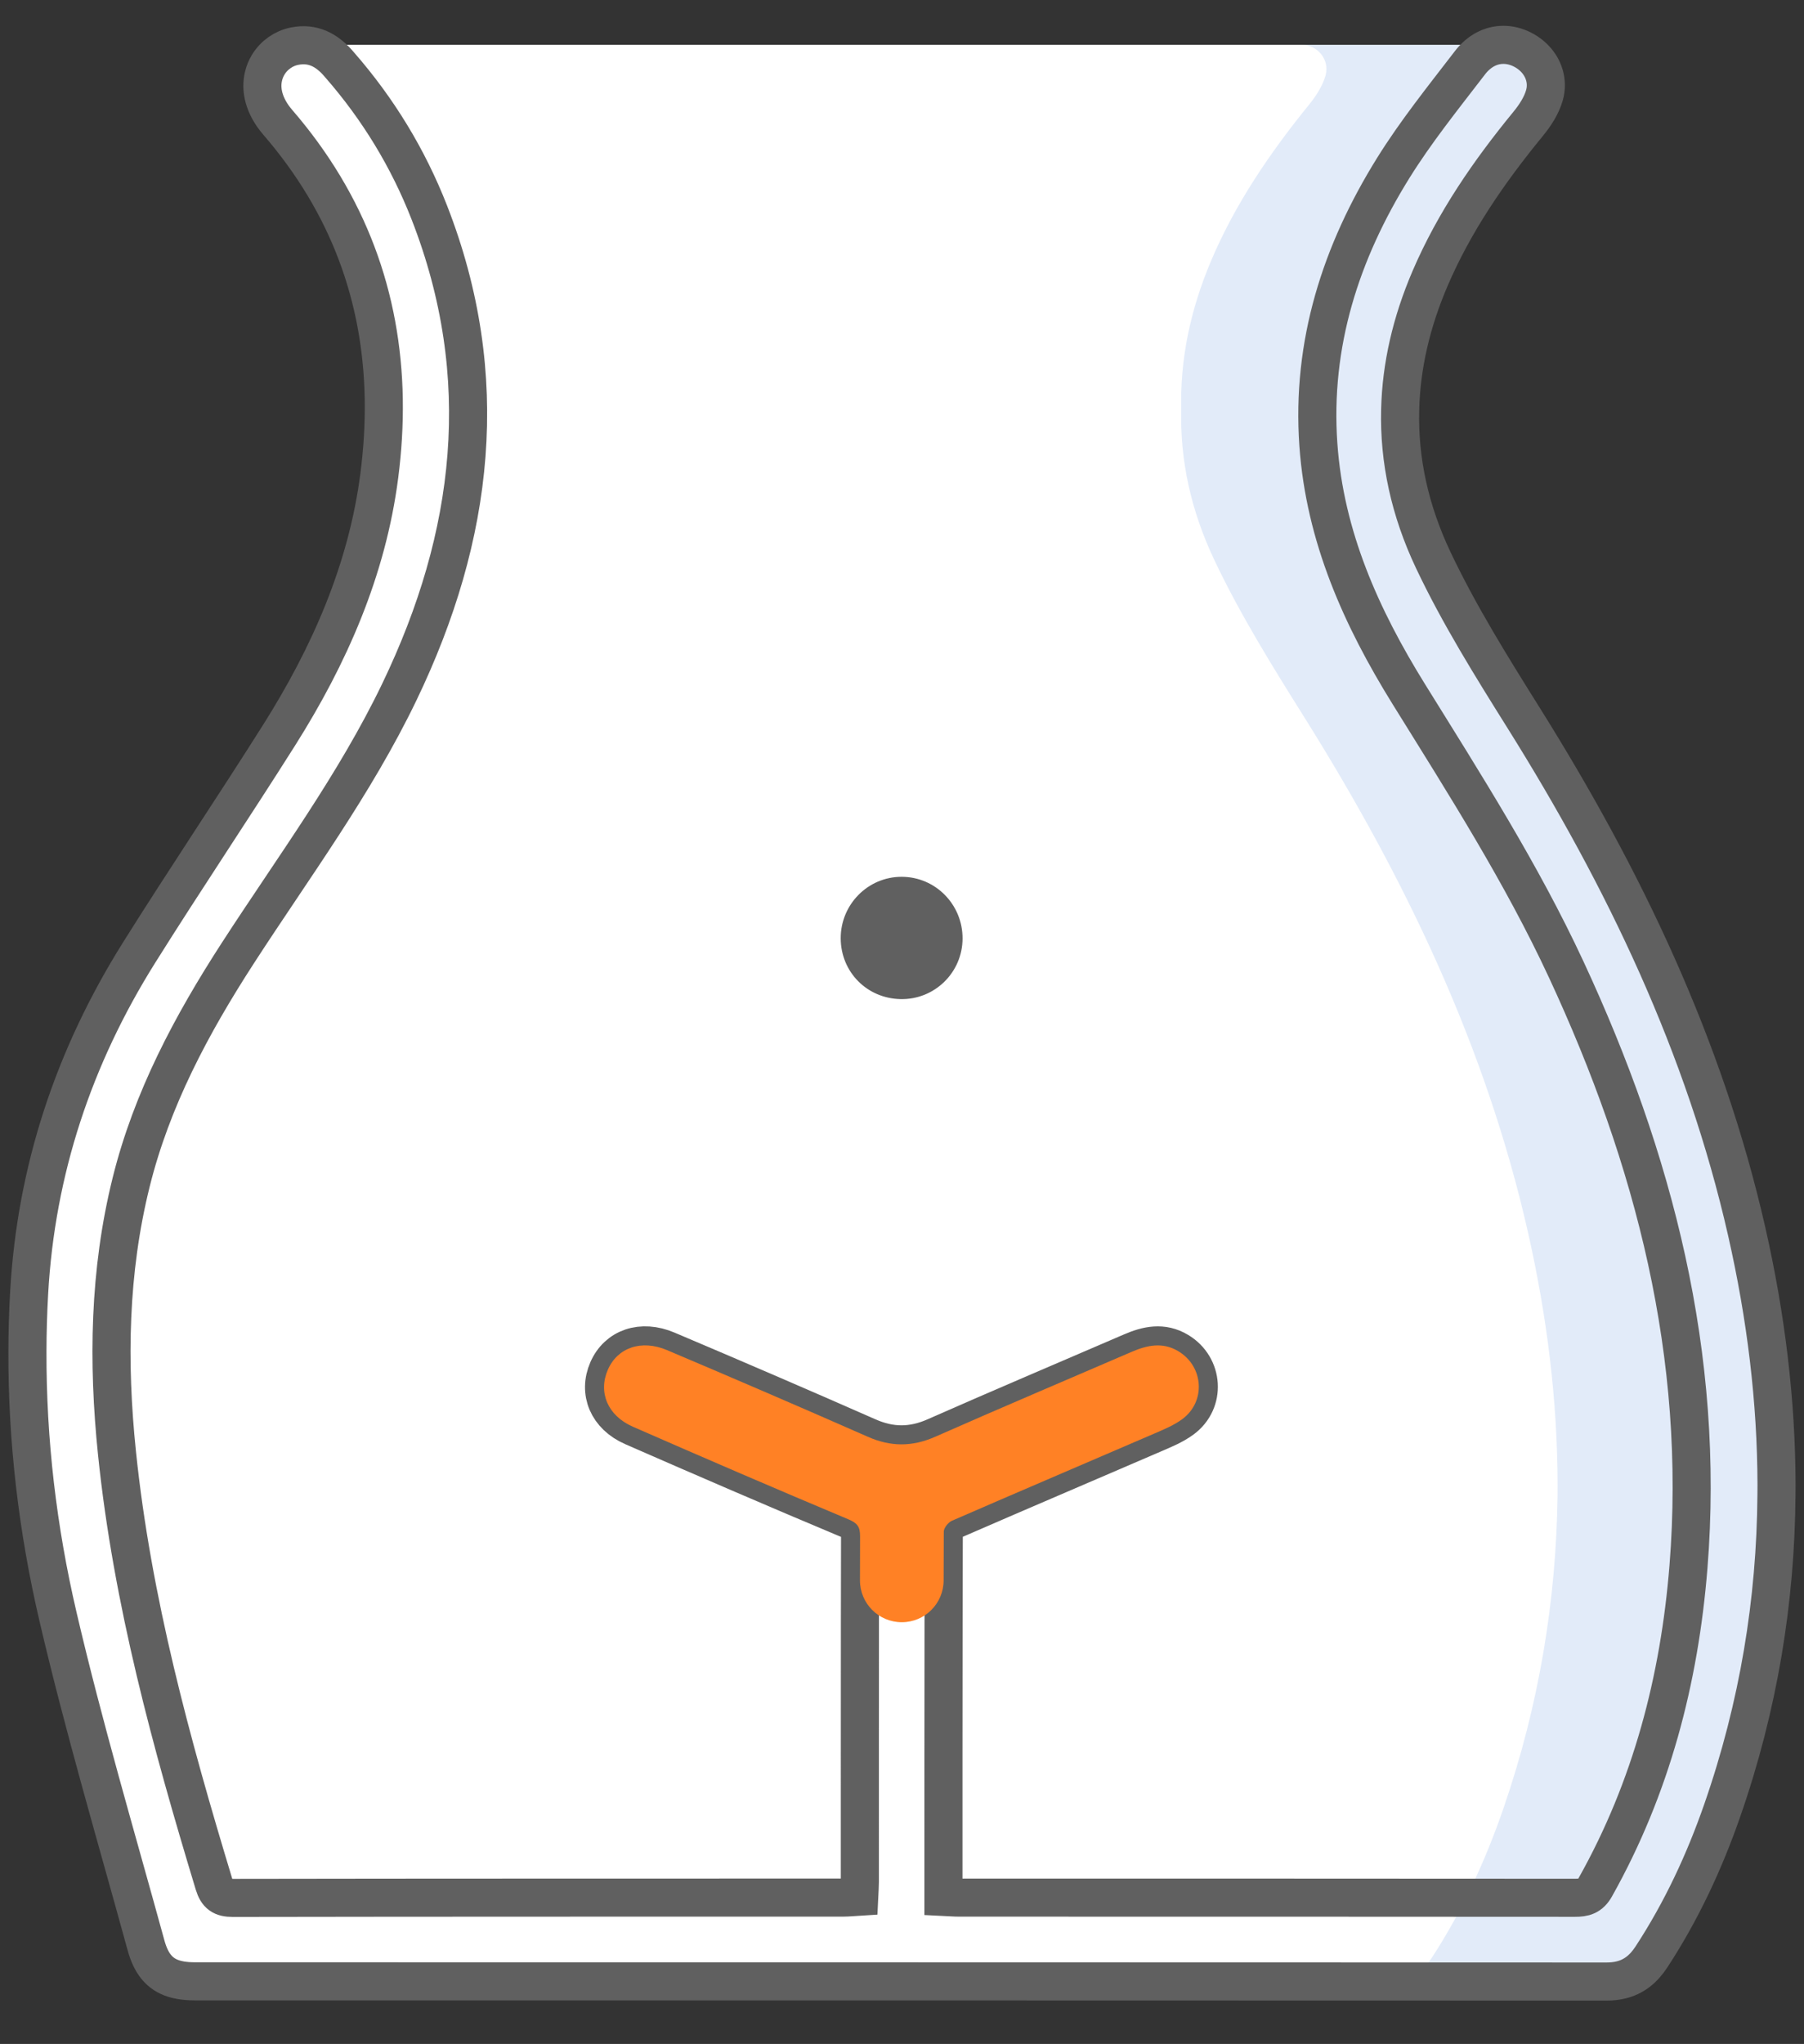 <?xml version="1.0" encoding="utf-8"?>
<!-- Generator: Adobe Illustrator 23.0.1, SVG Export Plug-In . SVG Version: 6.00 Build 0)  -->
<svg version="1.1" id="Capa_1" xmlns="http://www.w3.org/2000/svg" xmlns:xlink="http://www.w3.org/1999/xlink" x="0px" y="0px"
	 viewBox="0 0 568.51 643.76" style="enable-background:new 0 0 568.51 643.76;" xml:space="preserve">
<rect x="0" y="0" width="568.51" height="643.76" fill="#333333" stroke="none"/>
<style type="text/css">
	.st0{fill:#E2EBF9;}
	.st1{fill:#FFFFFF;}
	.st2{display:none;fill:#FF8125;}
	.st3{fill:none;stroke:#606060;stroke-width:12;stroke-miterlimit:10;}
	.st4{fill:#606060;}
	.st5{fill:#FF8125;}
</style>
<path class="st0" d="M559.85,467.67c0,1.07,0,2.14-0.02,3.21c-0.41,33.14-5.81,66.07-17.07,98.73
	c-5.65,16.41-12.88,32.09-22.34,46.69c-2.56,3.95-5.67,6.37-9.71,7.33c-1.35,0.32-2.81,0.48-4.38,0.48
	c-22.76-0.01-45.51-0.02-68.27-0.02c-125.56-0.04-251.13-0.03-376.7-0.05c-1.61,0-3.08-0.11-4.42-0.34
	c-0.44-0.08-0.87-0.17-1.29-0.27c-0.31-0.08-0.61-0.16-0.91-0.26c-4.44-1.43-7.13-4.7-8.73-10.61
	C36.54,577.7,26.35,543,18.24,507.81c-6.23-27.01-9.53-54.52-9.59-82.26c0.01-6.08,0.19-12.17,0.53-18.27
	c2.16-38.73,14.09-74.45,34.64-107.22c14.43-23,29.61-45.52,44.11-68.47c15.9-25.16,27.77-52.07,31.61-81.83
	c1.05-8.12,1.52-16.1,1.4-23.9v-0.12c0.58-34.47-9.95-65.92-33.37-93.3c-2.47-2.89-3.9-5.78-4.51-8.5
	c-0.08-0.36-0.15-0.73-0.21-1.08c-0.7-4.62,3-8.74,7.66-8.74h388.72c4.99,0,8.8,4.69,7.52,9.51c-0.01,0.03-0.02,0.07-0.03,0.1
	c0,0.03-0.01,0.06-0.02,0.09c-0.92,3.25-2.95,6.39-5.12,9.06c-12.3,15.16-23.22,31.1-30.93,49.25c-6.64,15.65-9.82,31.32-9.4,46.88
	c-0.41,15.91,3.01,31.73,10.39,47.32c8.15,17.23,18.36,33.58,28.51,49.78c31.6,50.43,57.08,103.49,70.32,161.83
	C556.53,414.62,559.8,441.2,559.85,467.67z"/>
<path class="st1" d="M490.86,467.67c0,1.07,0,2.14-0.01,3.21c-0.42,33.14-5.81,66.07-17.07,98.73
	c-5.66,16.41-12.89,32.09-22.35,46.69c-2.56,3.95-5.67,6.37-9.71,7.33c-1.14,0.27-2.37,0.43-3.66,0.46
	c-125.56-0.04-251.13-0.03-376.7-0.05c-1.61,0-3.08-0.11-4.42-0.34c-0.44-0.08-0.87-0.17-1.29-0.27c-0.31-0.08-0.61-0.16-0.91-0.26
	c-4.44-1.43-7.13-4.7-8.73-10.61C36.54,577.7,26.35,543,18.24,507.81c-6.23-27.01-9.53-54.52-9.59-82.26
	c0.01-6.08,0.19-12.17,0.53-18.27c2.16-38.73,14.09-74.45,34.64-107.22c14.43-23,29.61-45.52,44.11-68.47
	c15.9-25.16,27.77-52.07,31.61-81.83c1.05-8.12,1.52-16.1,1.4-23.9v-0.12c0.58-34.47-9.95-65.92-33.37-93.3
	c-2.47-2.89-3.9-5.78-4.51-8.5c-0.08-0.36-0.15-0.73-0.21-1.08c-0.7-4.62,3-8.74,7.66-8.74h319.73c4.99,0,8.81,4.69,7.52,9.51
	c-0.01,0.03-0.02,0.07-0.03,0.1c0,0.03-0.01,0.06-0.01,0.09c-0.93,3.25-2.96,6.39-5.12,9.06c-12.31,15.16-23.23,31.1-30.94,49.25
	c-6.63,15.65-9.81,31.32-9.4,46.88c-0.41,15.91,3.02,31.73,10.4,47.32c8.14,17.23,18.35,33.58,28.5,49.78
	c31.6,50.43,57.08,103.49,70.32,161.83C487.54,414.62,490.82,441.2,490.86,467.67z"/>
<path class="st2" d="M-202.4,471.64c-2.81-0.23-6.07,0.24-8.65-0.88c-3.31-1.44-4.22-4.81-3.52-8.51c1.38-7.35,3.28-14.68,3.81-22.1
	c2.15-29.89-4.36-58.56-13.18-86.83c-0.99-3.17-2.22-6.28-3.06-9.49c-1.17-4.45,0.87-8.19,4.96-9.61c3.84-1.34,8.2,0.57,9.66,4.82
	c12.8,37.14,21.64,74.86,15.71,114.56c-0.61,4.1-1.68,8.15-2.78,12.16C-199.93,467.45-201.04,468.97-202.4,471.64z"/>
<path class="st2" d="M-565.6,478.7c2.81-0.23,6.07,0.24,8.65-0.88c3.31-1.44,4.22-4.81,3.52-8.51c-1.38-7.35-3.28-14.68-3.81-22.1
	c-2.15-29.89,4.36-58.56,13.18-86.83c0.99-3.17,2.22-6.28,3.06-9.49c1.17-4.45-0.87-8.19-4.96-9.61c-3.84-1.34-8.2,0.57-9.66,4.82
	c-12.8,37.14-21.64,74.86-15.71,114.56c0.61,4.1,1.68,8.15,2.78,12.16C-568.07,474.51-566.96,476.03-565.6,478.7z"/>
<g>
	<path class="st3" d="M559.85,467.67c0,1.07,0,2.14-0.02,3.21c-0.24,33.32-5.64,66.45-17.07,99.29
		c-5.65,16.24-12.88,31.76-22.34,46.21c-2.56,3.91-5.67,6.31-9.71,7.25c-1.35,0.32-2.81,0.48-4.38,0.48
		c-148.32-0.06-296.64-0.05-444.97-0.07c-1.61,0-3.08-0.11-4.42-0.34c-0.44-0.08-0.87-0.17-1.29-0.27
		c-0.31-0.08-0.61-0.16-0.91-0.26c-4.44-1.4-7.13-4.65-8.73-10.49c-9.47-34.5-19.66-68.84-27.77-103.66
		c-6.39-27.41-9.69-55.32-9.59-83.47c0.01-6.08,0.19-12.17,0.53-18.27c2.16-38.73,14.09-74.45,34.64-107.22
		c14.43-23,29.61-45.52,44.11-68.47c15.9-25.16,27.77-52.07,31.61-81.83c1.05-8.12,1.52-16.1,1.4-23.9v-0.12
		c-0.53-32.1-11.14-61.44-33.37-87.17c-4.49-5.2-5.55-10.39-4.51-14.63c0.3-1.26,0.79-2.43,1.43-3.5c1.83-3.05,4.88-5.21,8.34-5.9
		c5.76-1.15,10.11,1.25,13.7,5.32c0.17,0.19,0.34,0.38,0.5,0.58c12.11,13.85,21.57,29.37,28.27,46.5
		c20.21,51.74,14.15,101.93-9.41,150.92c-14.06,29.24-33.41,55.26-50.96,82.36c-14.56,22.49-27.08,45.9-33.59,72.1
		c-7,28.16-7.44,56.71-4.47,85.4c4.8,46.45,17.08,91.22,30.57,135.73c1,3.28,2.5,4.32,5.96,4.31c64.16-0.11,128.32-0.08,192.49-0.1
		c1.46,0,2.92-0.17,4.88-0.29c0.09-1.9,0.2-3.22,0.2-4.55c0.01-27.29-0.01-54.59,0.02-81.88c0.01-9.04,0.03-18.07,0.05-27.11
		c0.01-2.94-0.83-4.11-3.7-5.31c-22.71-9.52-45.33-19.28-67.9-29.16c-7.98-3.49-10.99-10.87-7.88-17.96
		c3.04-6.93,10.54-9.61,18.69-6.15c21.15,8.96,42.25,18.03,63.27,27.29c7.2,3.17,13.95,3.17,21.16,0
		c20.56-9.07,41.25-17.83,61.88-26.73c4.92-2.13,9.84-3.21,14.81-0.21c7.98,4.81,8.7,15.88,1.18,21.4
		c-2.63,1.93-5.79,3.23-8.83,4.54c-21.24,9.16-42.52,18.21-63.73,27.44c-1.17,0.51-2.56,2.25-2.57,3.42
		c-0.03,9.51-0.06,19.02-0.07,28.54c-0.05,28.67-0.04,57.43-0.04,86.5c1.87,0.09,3.46,0.23,5.06,0.23
		c64.66,0.01,129.32-0.01,193.98,0.05c2.88,0,4.79-0.47,6.41-3.35c17.61-31.37,26.48-65.28,29.34-100.87
		c5.32-66.42-10.79-128.49-38.54-188.18c-14.09-30.3-32-58.37-49.58-86.67c-14.98-24.13-26.47-49.67-28.51-78.57
		c-2.24-31.81,7.07-60.62,23.62-87.21c7.05-11.32,15.47-21.82,23.63-32.43c0.16-0.21,0.33-0.43,0.49-0.64
		c2.94-3.83,6.71-5.68,10.57-5.68c1.97,0,3.96,0.48,5.88,1.43c2.35,1.17,4.27,2.87,5.57,4.89c0.66,1.02,1.17,2.13,1.49,3.29
		c0.57,1.99,0.6,4.14-0.02,6.31c-0.92,3.22-2.95,6.33-5.12,8.97c-12.3,15-23.22,30.78-30.93,48.74c-5.9,13.77-9.07,27.55-9.4,41.26
		c-0.41,15.91,3.01,31.73,10.39,47.32c8.15,17.23,18.36,33.58,28.51,49.78c31.6,50.43,57.08,103.49,70.32,161.83
		C556.53,414.62,559.8,441.2,559.85,467.67z"/>
	<path class="st4" d="M303.34,295.63c-0.05,10.69-8.82,19.26-19.51,19.05c-10.63-0.2-18.86-8.55-18.89-19.15
		c-0.02-10.7,8.62-19.4,19.24-19.37C294.82,276.19,303.39,284.9,303.34,295.63z"/>
</g>
<path class="st5" d="M372.55,447c-2.63,1.93-5.79,3.23-8.83,4.54c-21.24,9.16-42.52,18.21-63.73,27.44
	c-1.17,0.51-2.56,2.25-2.57,3.42c-0.02,5.13-0.03,10.25-0.05,15.38c-0.02,7.27-5.91,13.16-13.18,13.16h0
	c-7.29,0-13.2-5.91-13.18-13.2c0.01-4.63,0.02-9.27,0.03-13.91c0.01-2.94-0.83-4.11-3.7-5.31c-22.71-9.52-45.33-19.28-67.9-29.16
	c-7.98-3.49-10.99-10.87-7.88-17.96c3.04-6.93,10.54-9.61,18.69-6.15c21.15,8.96,42.25,18.03,63.27,27.29
	c7.2,3.17,13.95,3.17,21.16,0c20.56-9.07,41.25-17.83,61.88-26.73c4.92-2.13,9.84-3.21,14.81-0.21
	C379.35,430.41,380.07,441.48,372.55,447z"/>
</svg>

